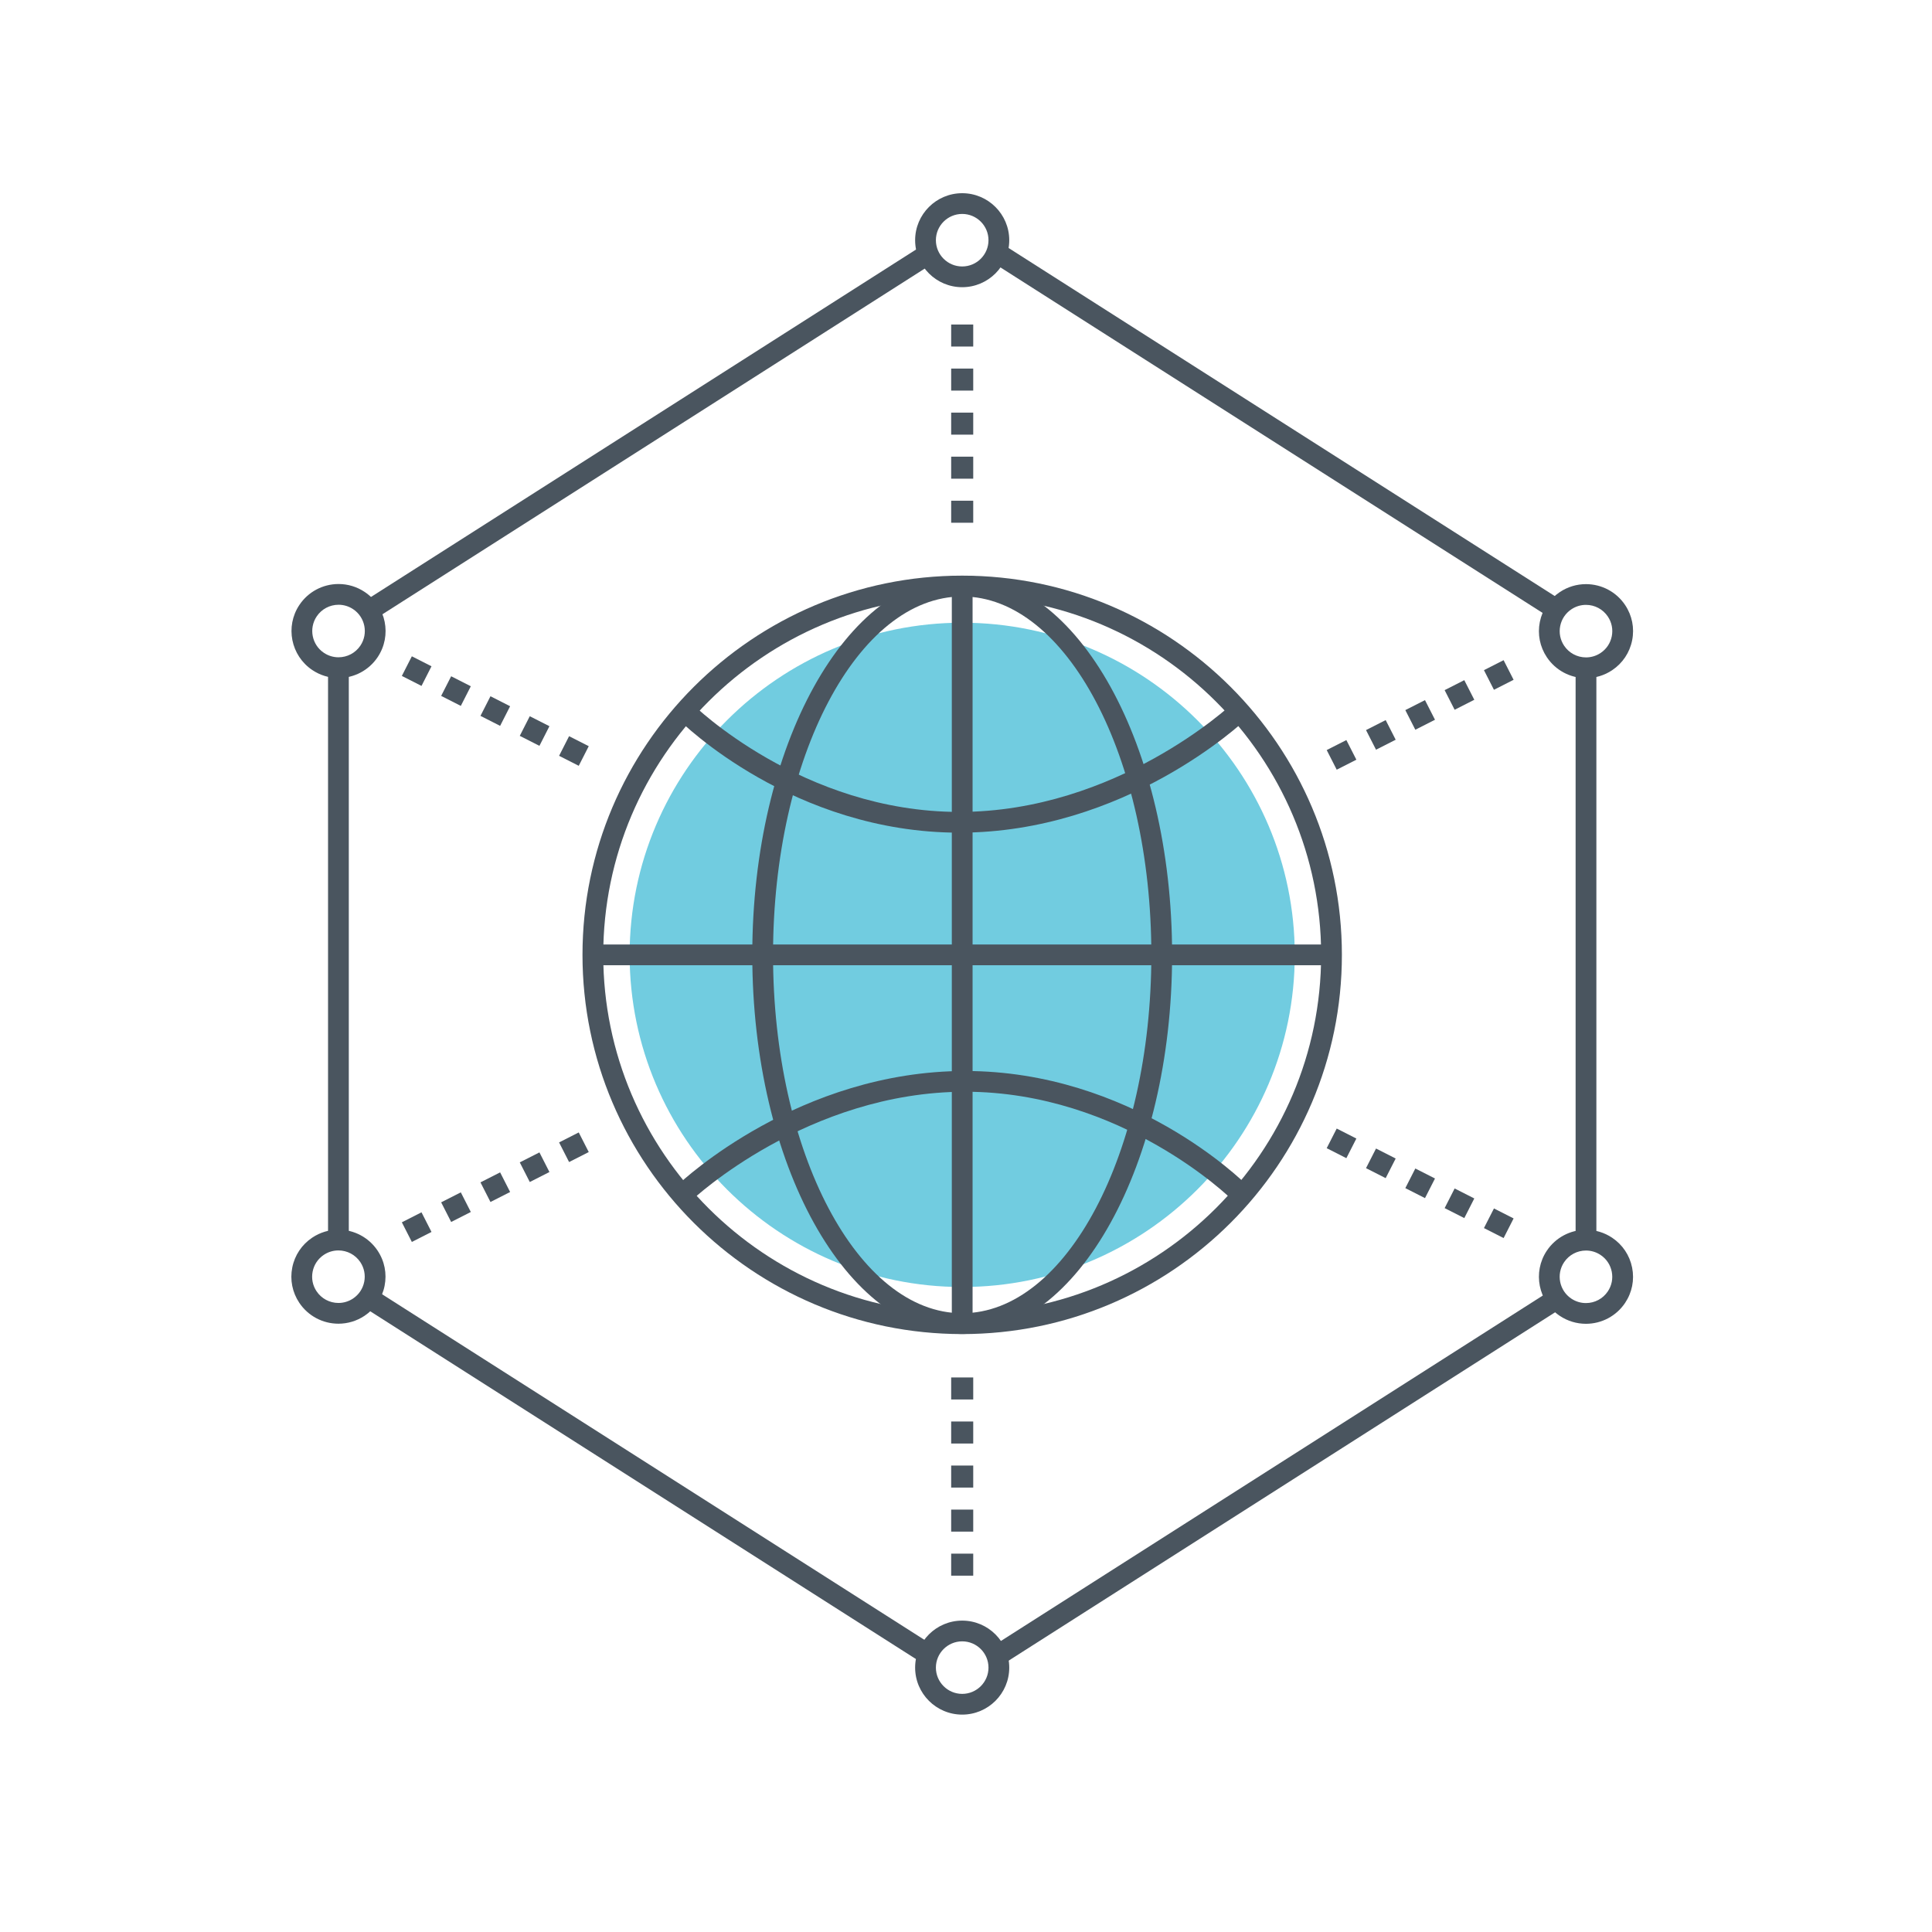 <?xml version="1.0" encoding="UTF-8"?>
<svg width="200px" height="200px" viewBox="0 0 200 200" version="1.1" xmlns="http://www.w3.org/2000/svg" xmlns:xlink="http://www.w3.org/1999/xlink">
    <!-- Generator: Sketch 53.2 (72643) - https://sketchapp.com -->
    <title>3.4-everywhere-application</title>
    <desc>Created with Sketch.</desc>
    <g id="3.4-everywhere-application" stroke="none" stroke-width="1" fill="none" fill-rule="evenodd">
        <g id="NETWORK-Copy-2" transform="translate(30, 20)" fill-rule="nonzero">
            <path d="M69.606,39.59 C47.932,39.59 30.299,57.2 30.299,78.847 C30.299,100.493 47.932,118.103 69.606,118.103 C91.279,118.103 108.912,100.493 108.912,78.847 C108.912,57.201 91.279,39.59 69.606,39.59 Z M69.606,115.957 C49.118,115.957 32.448,99.309 32.448,78.847 C32.448,58.384 49.117,41.737 69.606,41.737 C90.094,41.737 106.763,58.384 106.763,78.847 C106.763,99.309 90.094,115.957 69.606,115.957 Z" id="Shape" fill="#4A555F"></path>
            <path d="M69.606,44.463 C50.623,44.463 35.179,59.888 35.179,78.847 C35.179,97.806 50.623,113.23 69.606,113.23 C88.589,113.23 104.033,97.806 104.033,78.847 C104.033,59.888 88.589,44.463 69.606,44.463 Z" id="Path" fill="#71CCE0"></path>
            <path d="M69.606,39.601 C57.624,39.601 47.876,57.206 47.876,78.847 C47.876,100.487 57.624,118.093 69.606,118.093 C81.588,118.093 91.336,100.487 91.336,78.847 C91.336,57.206 81.588,39.601 69.606,39.601 Z M69.606,115.946 C58.809,115.946 50.025,99.303 50.025,78.847 C50.025,58.39 58.81,41.747 69.606,41.747 C80.403,41.747 89.187,58.39 89.187,78.847 C89.187,99.303 80.403,115.946 69.606,115.946 Z" id="Shape" fill="#4A555F"></path>
            <rect id="Rectangle" fill="#4A555F" x="31.374" y="77.774" width="76.464" height="2.147"></rect>
            <path d="M97.562,52.853 C97.444,52.965 85.595,64.05 69.299,64.05 C53.054,64.05 41.781,52.983 41.669,52.872 L40.148,54.388 C40.629,54.871 52.136,66.197 69.299,66.197 C86.446,66.197 98.538,54.889 99.044,54.408 L97.562,52.853 Z" id="Path" fill="#4A555F"></path>
            <path d="M69.912,90.869 C52.766,90.869 40.674,102.177 40.168,102.659 L41.65,104.214 C41.768,104.102 53.617,93.016 69.912,93.016 C86.158,93.016 97.431,104.083 97.543,104.194 L99.065,102.678 C98.583,102.196 87.075,90.869 69.912,90.869 Z" id="Path" fill="#4A555F"></path>
            <rect id="Rectangle" fill="#4A555F" x="68.532" y="40.674" width="2.149" height="76.346"></rect>
            <path d="M68.465,29.554 L70.748,29.554 L70.748,27.274 L68.465,27.274 L68.465,29.554 L68.465,29.554 Z M68.465,34.114 L70.748,34.114 L70.748,31.834 L68.465,31.834 L68.465,34.114 L68.465,34.114 Z M68.465,24.994 L70.748,24.994 L70.748,22.714 L68.465,22.714 L68.465,24.994 L68.465,24.994 Z M68.465,20.434 L70.748,20.434 L70.748,18.154 L68.465,18.154 L68.465,20.434 L68.465,20.434 Z M68.465,13.594 L68.465,15.874 L70.748,15.874 L70.748,13.594 L68.465,13.594 Z" id="Shape" fill="#4A555F"></path>
            <path d="M68.465,143.113 L70.748,143.113 L70.748,140.833 L68.465,140.833 L68.465,143.113 L68.465,143.113 Z M68.465,133.993 L70.748,133.993 L70.748,131.713 L68.465,131.713 L68.465,133.993 L68.465,133.993 Z M68.465,138.553 L70.748,138.553 L70.748,136.273 L68.465,136.273 L68.465,138.553 L68.465,138.553 Z M68.465,129.433 L70.748,129.433 L70.748,127.153 L68.465,127.153 L68.465,129.433 L68.465,129.433 Z M68.465,122.593 L68.465,124.873 L70.748,124.873 L70.748,122.593 L68.465,122.593 Z" id="Shape" fill="#4A555F"></path>
            <path d="M69.606,0 C66.92,0 64.734,2.182 64.734,4.865 C64.734,7.548 66.92,9.731 69.606,9.731 C72.293,9.731 74.477,7.548 74.477,4.865 C74.477,2.182 72.293,0 69.606,0 Z M69.606,7.584 C68.105,7.584 66.883,6.365 66.883,4.865 C66.883,3.366 68.105,2.147 69.606,2.147 C71.107,2.147 72.328,3.366 72.328,4.865 C72.328,6.365 71.107,7.584 69.606,7.584 Z" id="Shape" fill="#4A555F"></path>
            <path d="M69.606,147.765 C66.92,147.765 64.734,149.948 64.734,152.631 C64.734,155.314 66.92,157.496 69.606,157.496 C72.293,157.496 74.477,155.314 74.477,152.631 C74.477,149.948 72.293,147.765 69.606,147.765 Z M69.606,155.35 C68.105,155.35 66.883,154.13 66.883,152.631 C66.883,151.132 68.105,149.912 69.606,149.912 C71.107,149.912 72.328,151.132 72.328,152.631 C72.328,154.13 71.107,155.35 69.606,155.35 Z" id="Shape" fill="#4A555F"></path>
            <path d="M138.233,42.634 C137.328,41.279 135.812,40.469 134.178,40.469 C133.215,40.469 132.281,40.753 131.477,41.288 C130.395,42.01 129.658,43.109 129.403,44.384 C129.149,45.658 129.407,46.956 130.129,48.036 C131.035,49.392 132.551,50.201 134.185,50.201 C135.148,50.201 136.082,49.918 136.886,49.382 C137.968,48.66 138.704,47.561 138.959,46.286 C139.214,45.012 138.956,43.715 138.233,42.634 Z M136.851,45.867 C136.709,46.579 136.298,47.193 135.693,47.596 C135.243,47.896 134.722,48.054 134.185,48.054 C133.272,48.054 132.424,47.602 131.918,46.845 C131.514,46.241 131.37,45.516 131.512,44.804 C131.655,44.092 132.066,43.478 132.67,43.074 C133.12,42.775 133.641,42.616 134.178,42.616 C135.091,42.616 135.939,43.069 136.445,43.826 C136.849,44.43 136.993,45.154 136.851,45.867 Z" id="Shape" fill="#4A555F"></path>
            <path d="M9.086,109.461 C8.18,108.105 6.664,107.297 5.03,107.297 C4.067,107.297 3.133,107.58 2.329,108.116 C1.247,108.837 0.51,109.937 0.256,111.211 C0.002,112.486 0.26,113.783 0.982,114.864 C1.888,116.22 3.403,117.029 5.037,117.029 C6,117.029 6.935,116.745 7.739,116.209 C8.821,115.488 9.557,114.388 9.812,113.114 C10.066,111.839 9.809,110.542 9.086,109.461 Z M7.704,112.694 C7.561,113.406 7.15,114.02 6.546,114.424 C6.096,114.723 5.575,114.882 5.038,114.882 C4.124,114.882 3.277,114.43 2.77,113.672 C2.366,113.068 2.223,112.343 2.365,111.631 C2.507,110.919 2.918,110.305 3.523,109.902 C3.972,109.602 4.493,109.444 5.031,109.444 C5.945,109.444 6.793,109.896 7.299,110.653 C7.702,111.257 7.846,111.982 7.704,112.694 Z" id="Shape" fill="#4A555F"></path>
            <path d="M138.957,111.223 C138.703,109.949 137.966,108.849 136.884,108.127 C136.08,107.591 135.146,107.308 134.182,107.308 C132.549,107.308 131.033,108.117 130.127,109.471 C128.635,111.702 129.24,114.73 131.473,116.22 C132.278,116.756 133.212,117.039 134.176,117.039 C135.808,117.039 137.324,116.23 138.23,114.876 C138.953,113.795 139.211,112.498 138.957,111.223 Z M136.442,113.683 C135.936,114.441 135.088,114.893 134.175,114.893 C133.638,114.893 133.116,114.734 132.667,114.435 C131.418,113.602 131.081,111.91 131.915,110.664 C132.421,109.907 133.269,109.455 134.182,109.455 C134.719,109.455 135.241,109.613 135.69,109.913 C136.295,110.316 136.706,110.93 136.848,111.643 C136.99,112.355 136.846,113.08 136.442,113.683 Z" id="Shape" fill="#4A555F"></path>
            <path d="M7.75,41.277 C6.947,40.741 6.012,40.457 5.049,40.457 C3.416,40.457 1.9,41.266 0.994,42.621 C-0.498,44.852 0.106,47.879 2.34,49.369 C3.143,49.906 4.078,50.189 5.041,50.189 C6.675,50.189 8.191,49.38 9.097,48.025 C10.588,45.794 9.984,42.766 7.75,41.277 Z M7.309,46.833 C6.802,47.59 5.955,48.042 5.041,48.042 C4.505,48.042 3.983,47.884 3.534,47.584 C2.285,46.751 1.948,45.06 2.782,43.813 C3.288,43.056 4.135,42.604 5.049,42.604 C5.585,42.604 6.107,42.762 6.556,43.062 C7.805,43.894 8.143,45.586 7.309,46.833 Z" id="Shape" fill="#4A555F"></path>
            <polygon id="Rectangle" fill="#4A555F" transform="translate(37.141, 24.753) rotate(-32.549) translate(-37.141, -24.753) " points="2.811 23.659 71.469 23.699 71.47 25.846 2.813 25.807"></polygon>
            <polygon id="Rectangle" fill="#4A555F" transform="translate(102.351, 24.753) rotate(-57.459) translate(-102.351, -24.753) " points="101.258 -9.578 103.405 -9.577 103.445 59.084 101.297 59.083"></polygon>
            <polygon id="Rectangle" fill="#4A555F" transform="translate(102.344, 132.832) rotate(-32.549) translate(-102.344, -132.832) " points="68.015 131.738 136.673 131.778 136.674 133.925 68.016 133.886"></polygon>
            <polygon id="Rectangle" fill="#4A555F" transform="translate(37.141, 132.834) rotate(-57.459) translate(-37.141, -132.834) " points="36.048 98.503 38.195 98.504 38.235 167.164 36.087 167.163"></polygon>
            <rect id="Rectangle" fill="#4A555F" x="3.959" y="49.114" width="2.149" height="59.267"></rect>
            <rect id="Rectangle" fill="#4A555F" x="133.107" y="49.114" width="2.149" height="59.267"></rect>
            <path d="M15.668,104.465 L16.704,106.498 L18.739,105.464 L17.703,103.432 L15.668,104.465 Z M11.599,106.533 L12.634,108.565 L14.669,107.531 L13.633,105.499 L11.599,106.533 Z M29.911,97.229 L27.876,98.263 L28.912,100.295 L30.947,99.261 L29.911,97.229 Z M23.807,100.33 L24.843,102.362 L26.877,101.328 L25.842,99.296 L23.807,100.33 Z M19.738,102.398 L20.773,104.43 L22.808,103.396 L21.773,101.364 L19.738,102.398 Z" id="Shape" fill="#4A555F"></path>
            <path d="M115.479,53.51 L116.514,55.542 L118.55,54.509 L117.514,52.477 L115.479,53.51 Z M111.41,55.578 L112.446,57.61 L114.481,56.576 L113.445,54.544 L111.41,55.578 Z M107.34,57.646 L108.376,59.678 L110.411,58.644 L109.375,56.612 L107.34,57.646 Z M125.652,48.341 L123.618,49.375 L124.653,51.407 L126.688,50.373 L125.652,48.341 Z M119.548,51.443 L120.584,53.475 L122.619,52.441 L121.583,50.409 L119.548,51.443 Z" id="Shape" fill="#4A555F"></path>
            <path d="M19.738,54.107 L21.773,55.141 L22.807,53.109 L20.773,52.075 L19.738,54.107 Z M11.599,49.972 L13.634,51.006 L14.668,48.974 L12.634,47.94 L11.599,49.972 Z M15.668,52.039 L17.703,53.073 L18.738,51.041 L16.704,50.007 L15.668,52.039 Z M23.807,56.175 L25.842,57.209 L26.877,55.176 L24.842,54.143 L23.807,56.175 Z M28.911,56.21 L27.877,58.242 L29.912,59.276 L30.947,57.244 L28.911,56.21 Z" id="Shape" fill="#4A555F"></path>
            <path d="M115.479,102.995 L117.514,104.029 L118.55,101.997 L116.514,100.963 L115.479,102.995 Z M107.34,98.859 L109.375,99.893 L110.411,97.861 L108.376,96.827 L107.34,98.859 Z M111.41,100.927 L113.444,101.961 L114.48,99.929 L112.446,98.895 L111.41,100.927 Z M119.549,105.063 L121.584,106.096 L122.618,104.064 L120.584,103.03 L119.549,105.063 Z M124.654,105.098 L123.618,107.13 L125.653,108.164 L126.688,106.132 L124.654,105.098 Z" id="Shape" fill="#4A555F"></path>
        </g>
    </g>
</svg>